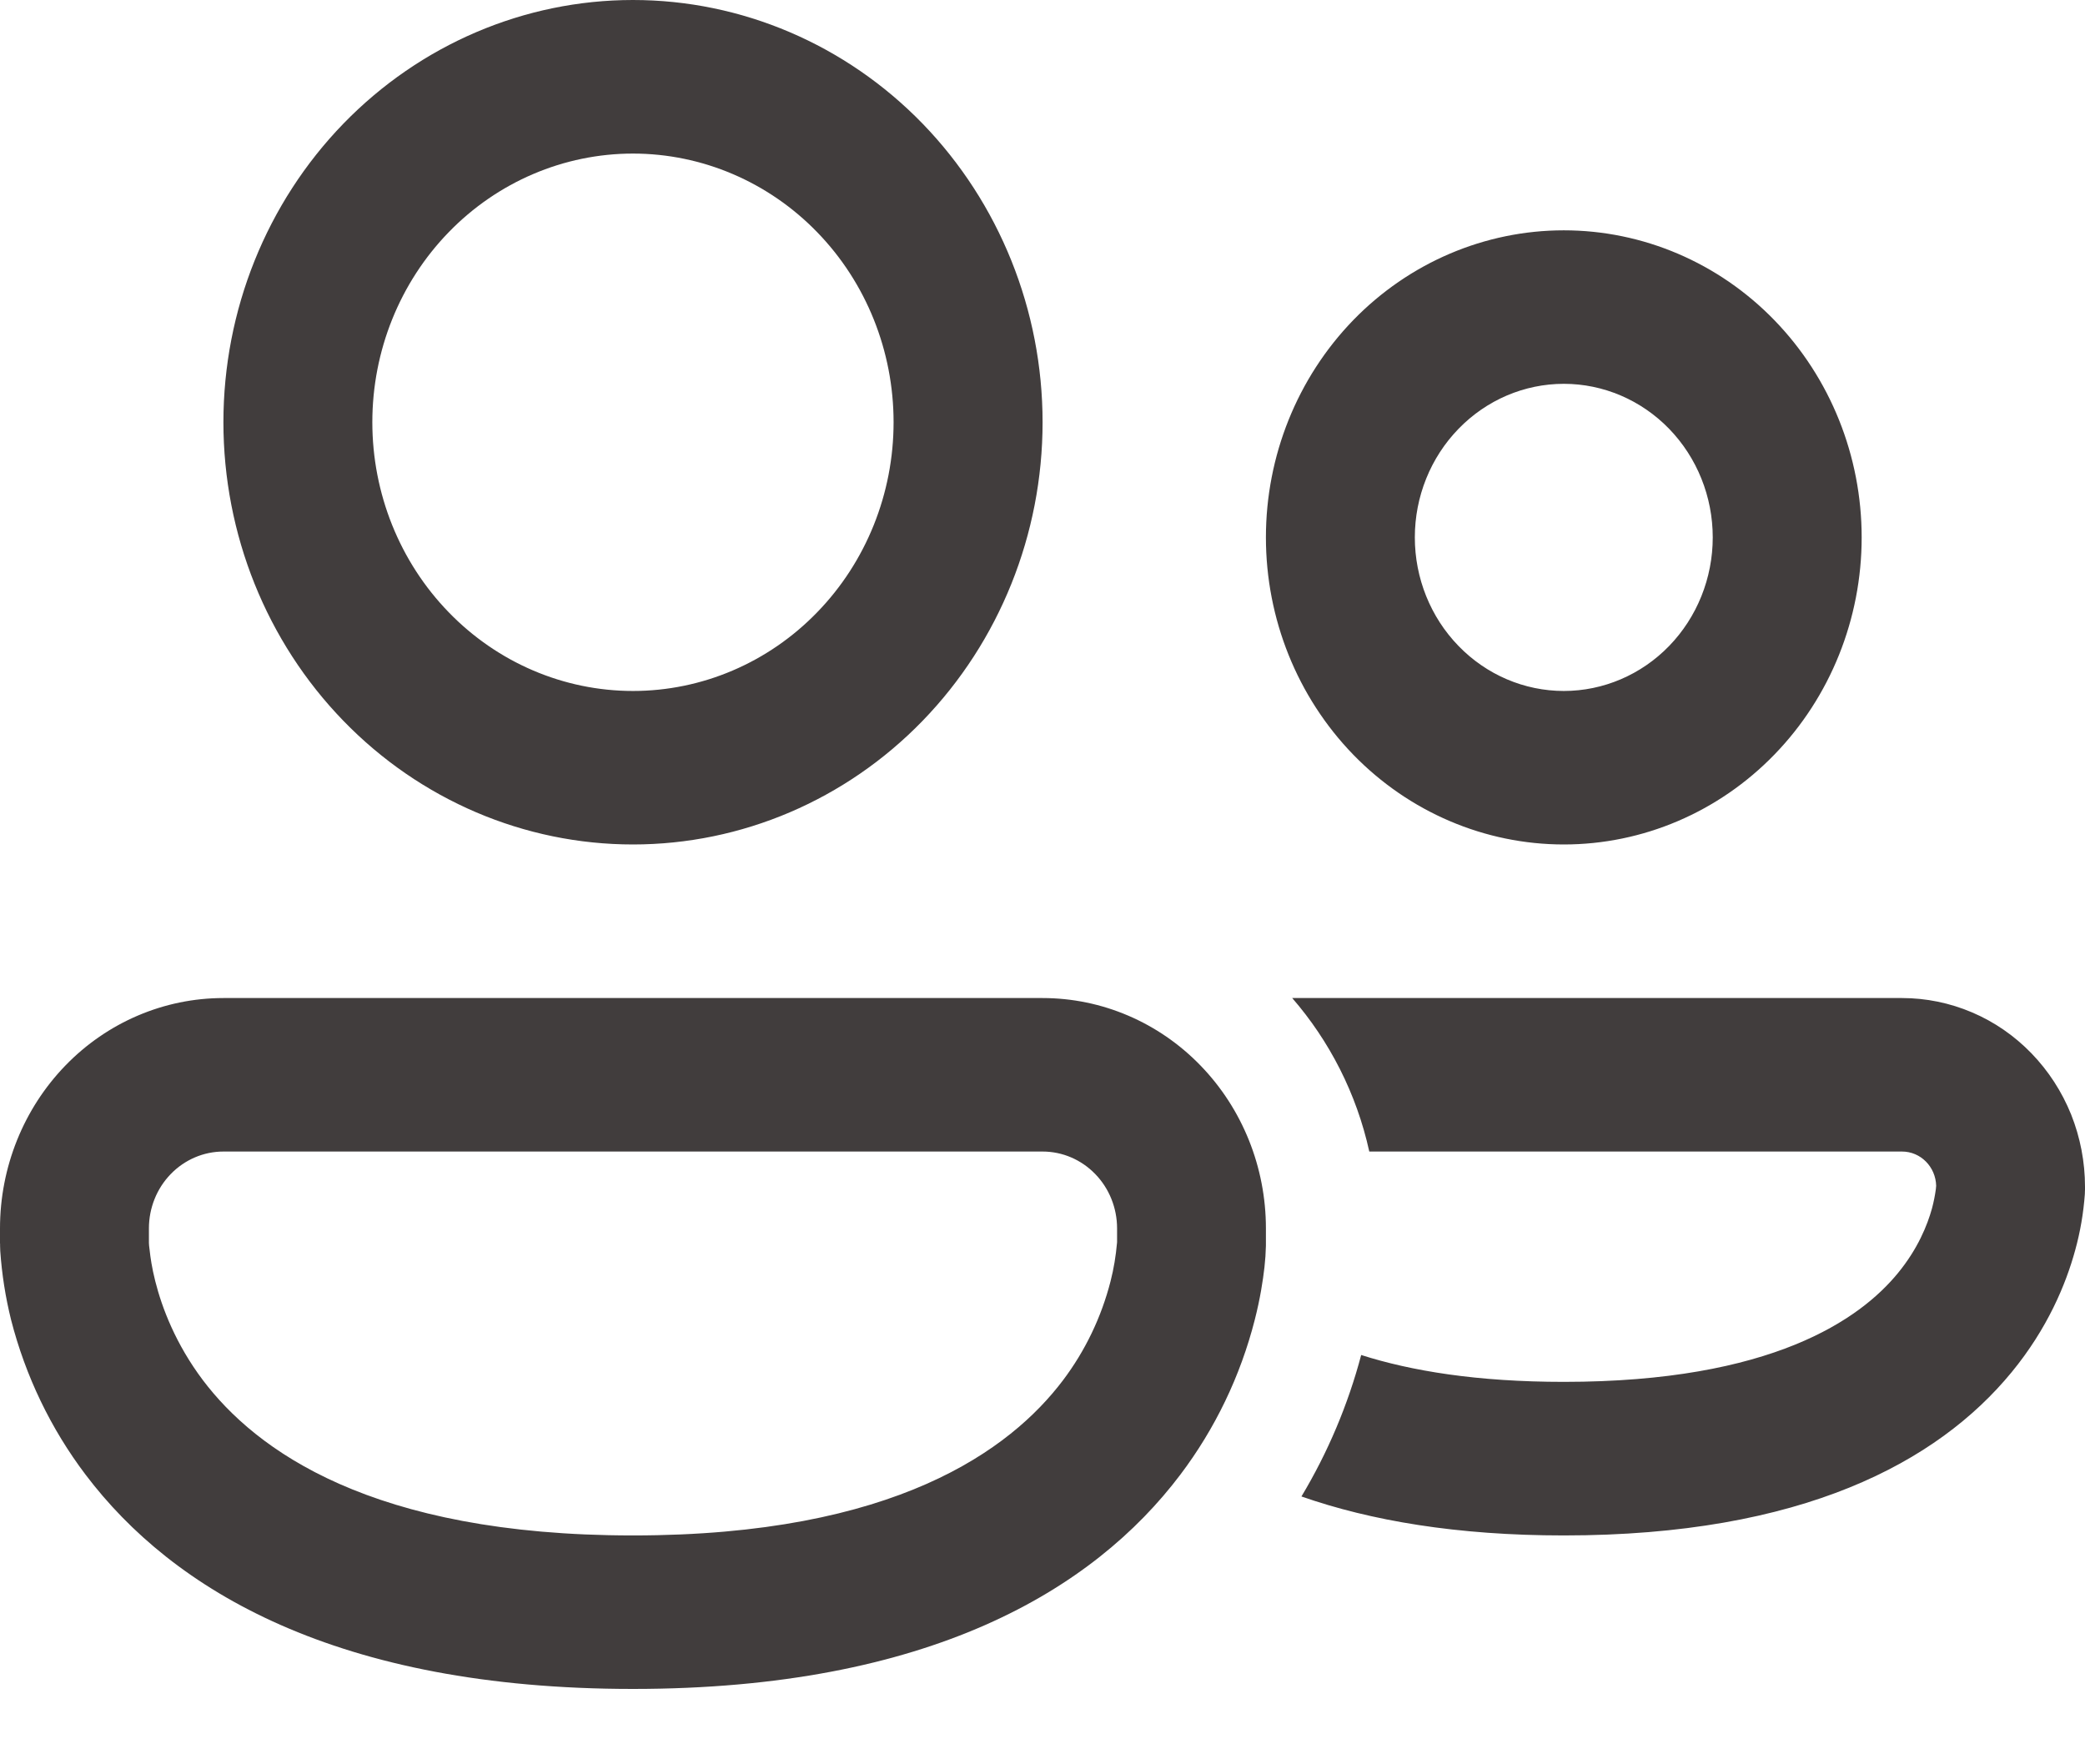 <svg width="26" height="22" viewBox="0 0 26 22" fill="none" xmlns="http://www.w3.org/2000/svg">
<path d="M4.643 5.265C4.643 4.376 4.985 3.524 5.595 2.896C6.204 2.268 7.031 1.915 7.893 1.915C8.755 1.915 9.582 2.268 10.191 2.896C10.801 3.524 11.143 4.376 11.143 5.265C11.143 6.154 10.801 7.006 10.191 7.634C9.582 8.263 8.755 8.616 7.893 8.616C7.031 8.616 6.204 8.263 5.595 7.634C4.985 7.006 4.643 6.154 4.643 5.265ZM7.893 0C6.539 0 5.24 0.555 4.282 1.542C3.324 2.53 2.786 3.869 2.786 5.265C2.786 6.662 3.324 8.001 4.282 8.988C5.24 9.976 6.539 10.53 7.893 10.53C9.248 10.53 10.547 9.976 11.505 8.988C12.462 8.001 13.001 6.662 13.001 5.265C13.001 3.869 12.462 2.53 11.505 1.542C10.547 0.555 9.248 0 7.893 0ZM17.643 6.701C17.643 6.193 17.839 5.706 18.188 5.347C18.536 4.988 19.008 4.786 19.501 4.786C19.993 4.786 20.466 4.988 20.814 5.347C21.162 5.706 21.358 6.193 21.358 6.701C21.358 7.209 21.162 7.696 20.814 8.055C20.466 8.414 19.993 8.616 19.501 8.616C19.008 8.616 18.536 8.414 18.188 8.055C17.839 7.696 17.643 7.209 17.643 6.701ZM19.501 2.872C18.516 2.872 17.571 3.275 16.874 3.993C16.178 4.712 15.786 5.685 15.786 6.701C15.786 7.717 16.178 8.691 16.874 9.409C17.571 10.127 18.516 10.53 19.501 10.53C20.486 10.53 21.431 10.127 22.127 9.409C22.824 8.691 23.215 7.717 23.215 6.701C23.215 5.685 22.824 4.712 22.127 3.993C21.431 3.275 20.486 2.872 19.501 2.872ZM0 15.317C0 14.555 0.294 13.825 0.816 13.286C1.338 12.747 2.047 12.445 2.786 12.445H13.001C13.739 12.445 14.448 12.747 14.97 13.286C15.493 13.825 15.786 14.555 15.786 15.317V15.533C15.784 15.622 15.778 15.711 15.768 15.8C15.749 15.966 15.715 16.191 15.647 16.457C15.468 17.159 15.152 17.815 14.719 18.388C13.633 19.826 11.589 21.06 7.893 21.06C4.197 21.06 2.154 19.826 1.067 18.388C0.634 17.816 0.318 17.159 0.138 16.457C0.068 16.175 0.023 15.887 0.003 15.597L0.001 15.533V15.511L0 15.503V15.317ZM1.857 15.487V15.499C1.857 15.515 1.86 15.545 1.866 15.588C1.875 15.675 1.894 15.809 1.936 15.975C2.02 16.308 2.19 16.758 2.531 17.211C3.186 18.077 4.624 19.146 7.893 19.146C11.162 19.146 12.601 18.077 13.255 17.212C13.532 16.845 13.734 16.425 13.849 15.975C13.889 15.819 13.915 15.659 13.929 15.499L13.93 15.487V15.317C13.93 15.063 13.832 14.819 13.658 14.64C13.484 14.46 13.248 14.359 13.001 14.359H2.786C2.54 14.359 2.303 14.46 2.129 14.64C1.955 14.819 1.857 15.063 1.857 15.317V15.487ZM16.229 18.66C17.093 18.962 18.167 19.146 19.501 19.146C22.473 19.146 24.162 18.233 25.084 17.112C25.533 16.566 25.762 16.013 25.878 15.588C25.941 15.36 25.981 15.126 25.998 14.89L25.999 14.855L26 14.834V14.798C26 14.489 25.941 14.183 25.827 13.897C25.712 13.612 25.544 13.353 25.332 13.134C25.12 12.915 24.869 12.742 24.592 12.624C24.315 12.506 24.018 12.445 23.718 12.445H16.114C16.578 12.98 16.916 13.635 17.075 14.359H23.718C23.951 14.359 24.138 14.55 24.144 14.786L24.14 14.829C24.129 14.909 24.113 14.989 24.092 15.068C24.034 15.278 23.915 15.573 23.667 15.875C23.197 16.448 22.1 17.231 19.501 17.231C18.419 17.231 17.598 17.095 16.974 16.896C16.809 17.518 16.558 18.112 16.229 18.66Z" fill="#413D3D"/>
</svg>
